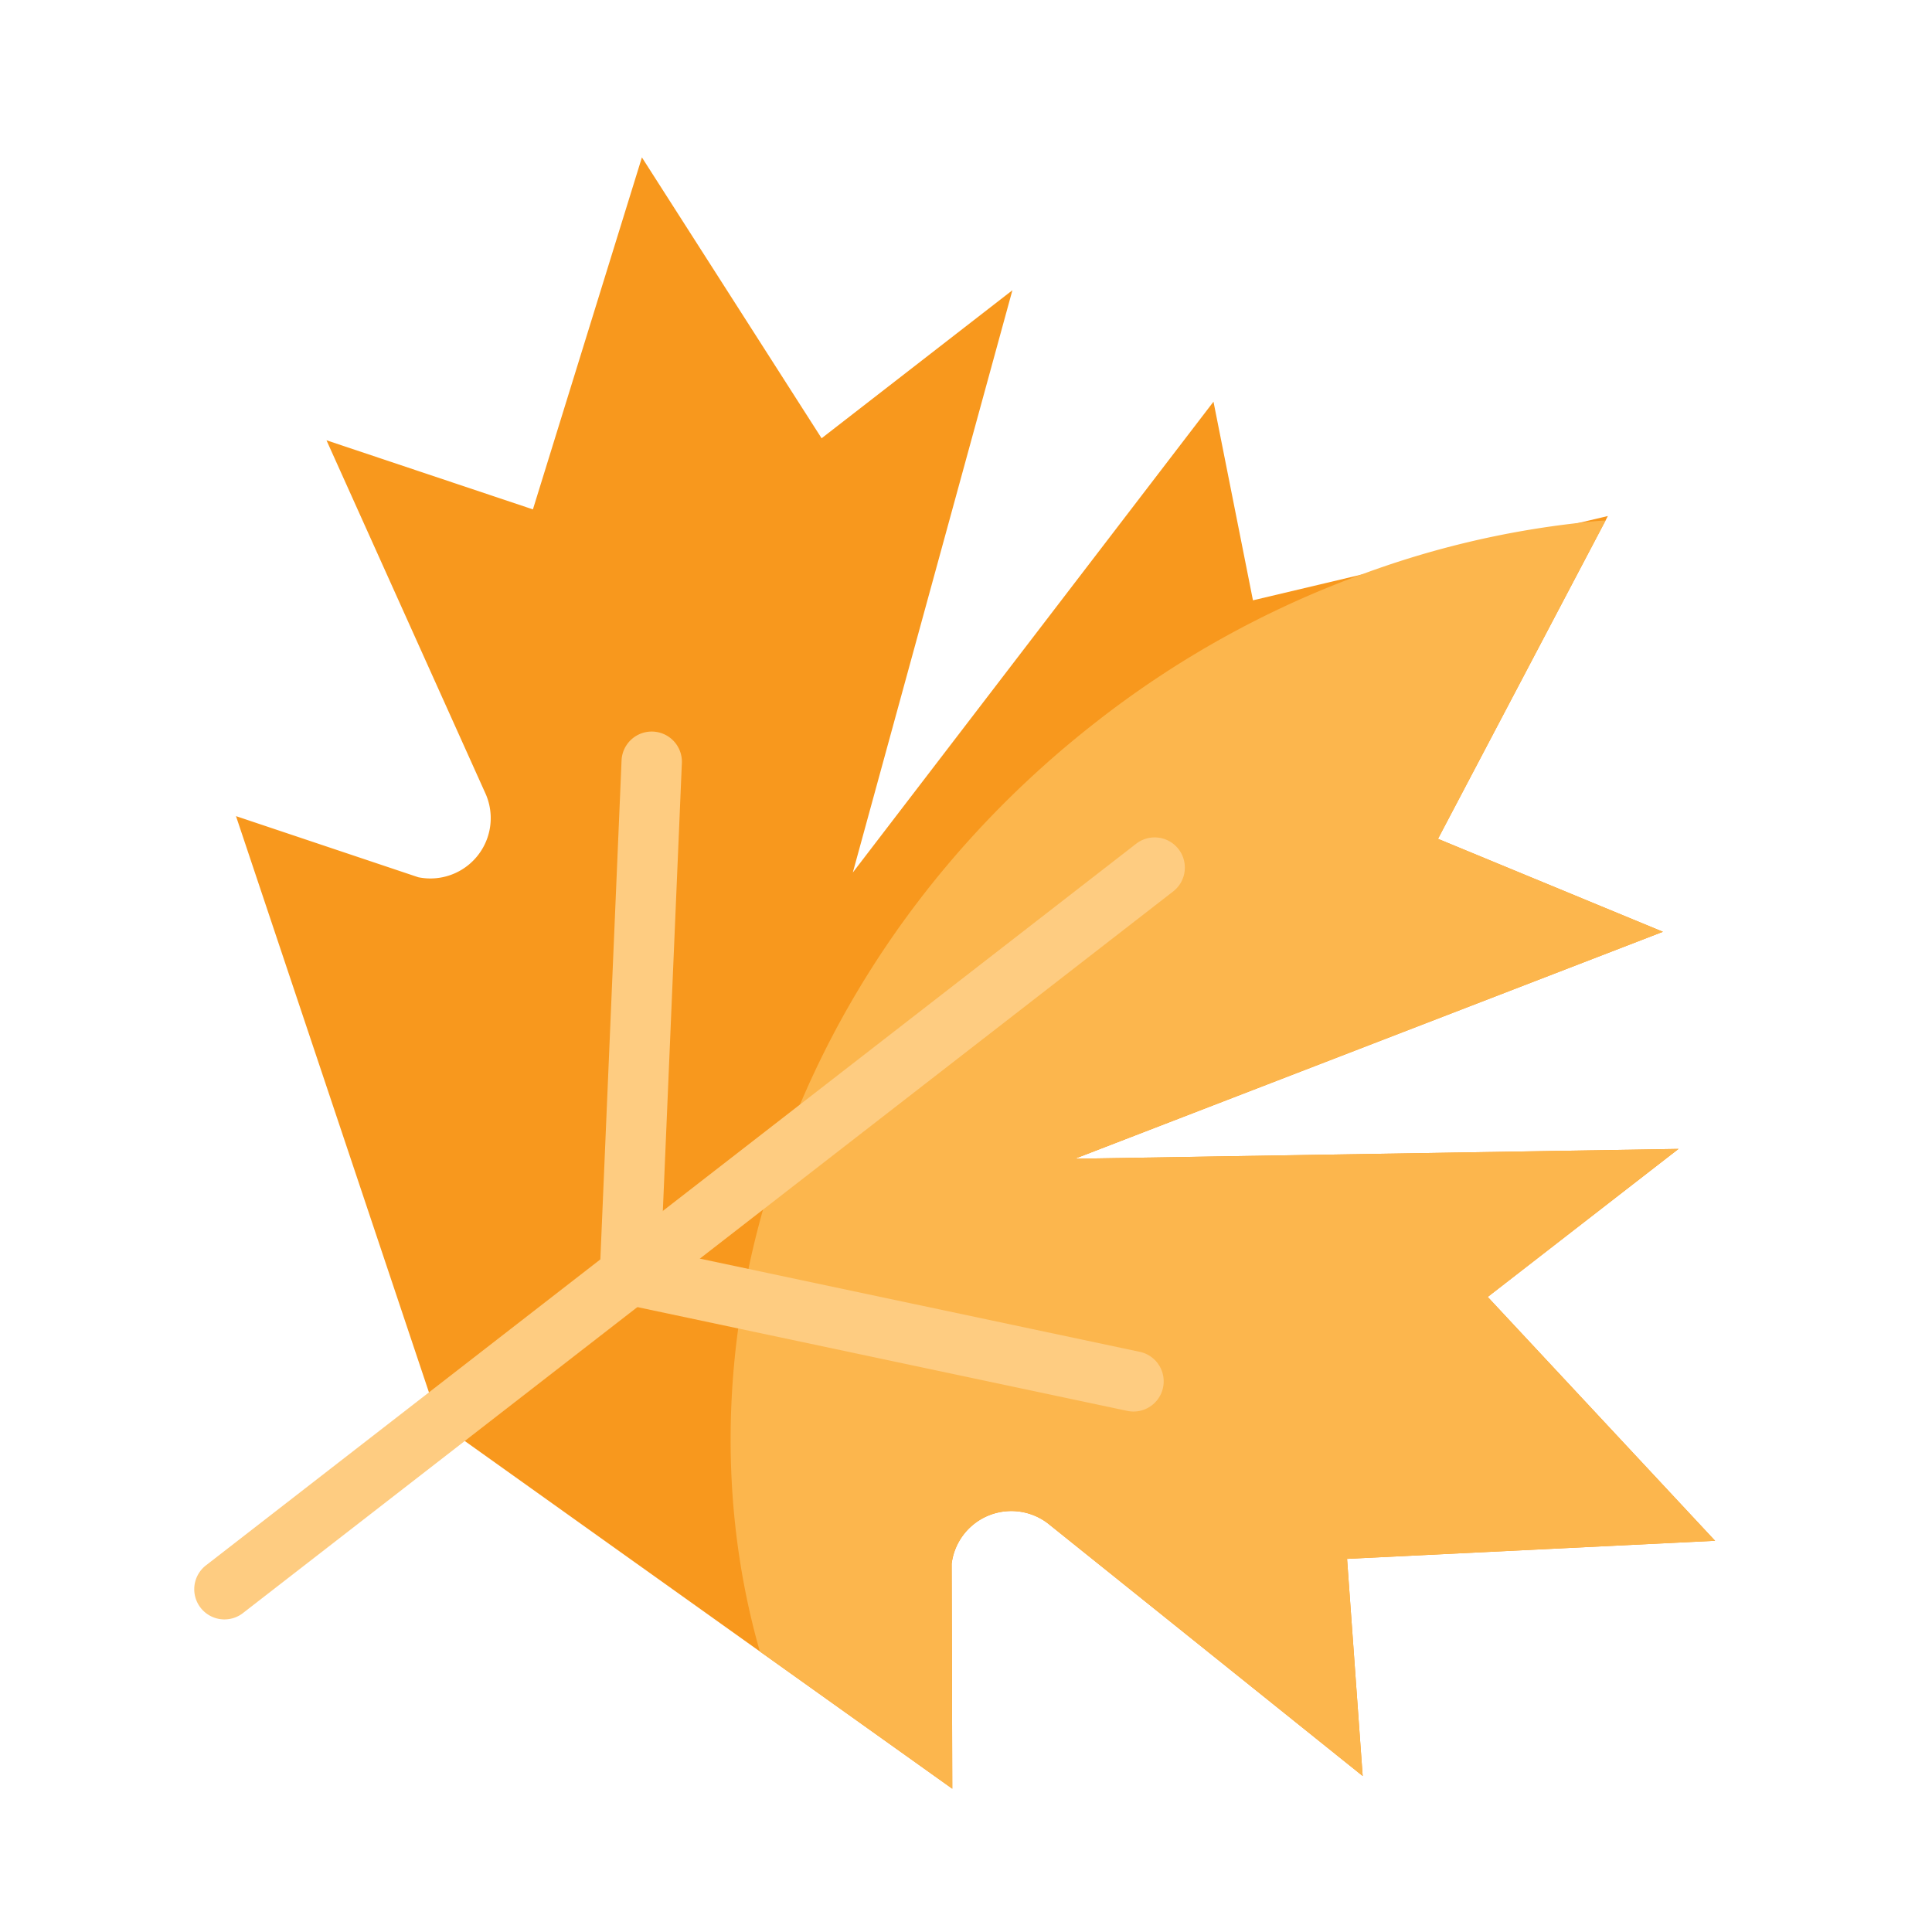 <?xml version="1.0" encoding="UTF-8" standalone="no"?>
<!-- icon666.com - MILLIONS vector ICONS FREE -->

<svg
   viewBox="0 0 64 64"
   version="1.1"
   id="svg4"
   sodipodi:docname="leaf_t4lc64epypar.svg"
   inkscape:version="1.3.2 (091e20e, 2023-11-25, custom)"
   xmlns:inkscape="http://www.inkscape.org/namespaces/inkscape"
   xmlns:sodipodi="http://sodipodi.sourceforge.net/DTD/sodipodi-0.dtd"
   xmlns="http://www.w3.org/2000/svg"
   xmlns:svg="http://www.w3.org/2000/svg">
  <defs
     id="defs4" />
  <sodipodi:namedview
     id="namedview4"
     pagecolor="#ffffff"
     bordercolor="#000000"
     borderopacity="0.25"
     inkscape:showpageshadow="2"
     inkscape:pageopacity="0.0"
     inkscape:pagecheckerboard="0"
     inkscape:deskcolor="#d1d1d1"
     inkscape:zoom="6.3515625"
     inkscape:cx="32.275523"
     inkscape:cy="40.226322"
     inkscape:window-width="1920"
     inkscape:window-height="1009"
     inkscape:window-x="-8"
     inkscape:window-y="-8"
     inkscape:window-maximized="1"
     inkscape:current-layer="svg4" />
  <g
     id="FLAT"
     transform="rotate(52.197,28.245,31.749)">
    <g
       id="_07-Broken_copy_3"
       data-name="07-Broken copy 3">
      <path
         d="M 46.1,41.45 52,46 32,52 12,45 17.3,41.47 A 1.999,1.999 0 0 0 16.51,38.02 L 4,35 10,31 3,21 14,22 V 14 L 26,30 21,11 27,14 28.52,10.66 31.59,3.9 32,3 32.07,3.15 37,14 44,10 38,30 50,14 v 8 l 11,-1 -7,10 6,4 -13,3.11 a 1.993,1.993 0 0 0 -0.9,3.34 z"
         fill="#f8981d"
         id="path1" />
      <path
         d="M 46.1,41.45 52,46 44.5,48.25 C 34.29,44.15 27,33.27 27,20.5 A 32.117,32.117 0 0 1 28.52,10.66 30.278,30.278 0 0 1 31.59,3.9 C 31.75,3.64 31.9,3.39 32.07,3.15 L 37,14 44,10 38,30 50,14 v 8 l 11,-1 -7,10 6,4 -13,3.11 a 1.993,1.993 0 0 0 -0.9,3.34 z"
         fill="#fcb64d"
         id="path2" />
      <g
         fill="#fecc81"
         id="g4">
        <path
           d="M 32,62 A 1,1 0 0 1 31,61 V 22 a 1,1 0 0 1 2,0 v 39 a 1,1 0 0 1 -1,1 z"
           id="path3" />
        <path
           d="m 32,45 a 0.998,0.998 0 0 1 -0.646,-0.237 l -13,-11 a 1,1 0 0 1 1.292,-1.526 L 32,42.69 44.354,32.237 a 1,1 0 1 1 1.292,1.526 l -13,11 A 0.998,0.998 0 0 1 32,45 Z"
           id="path4" />
      </g>
    </g>
  </g>
</svg>
